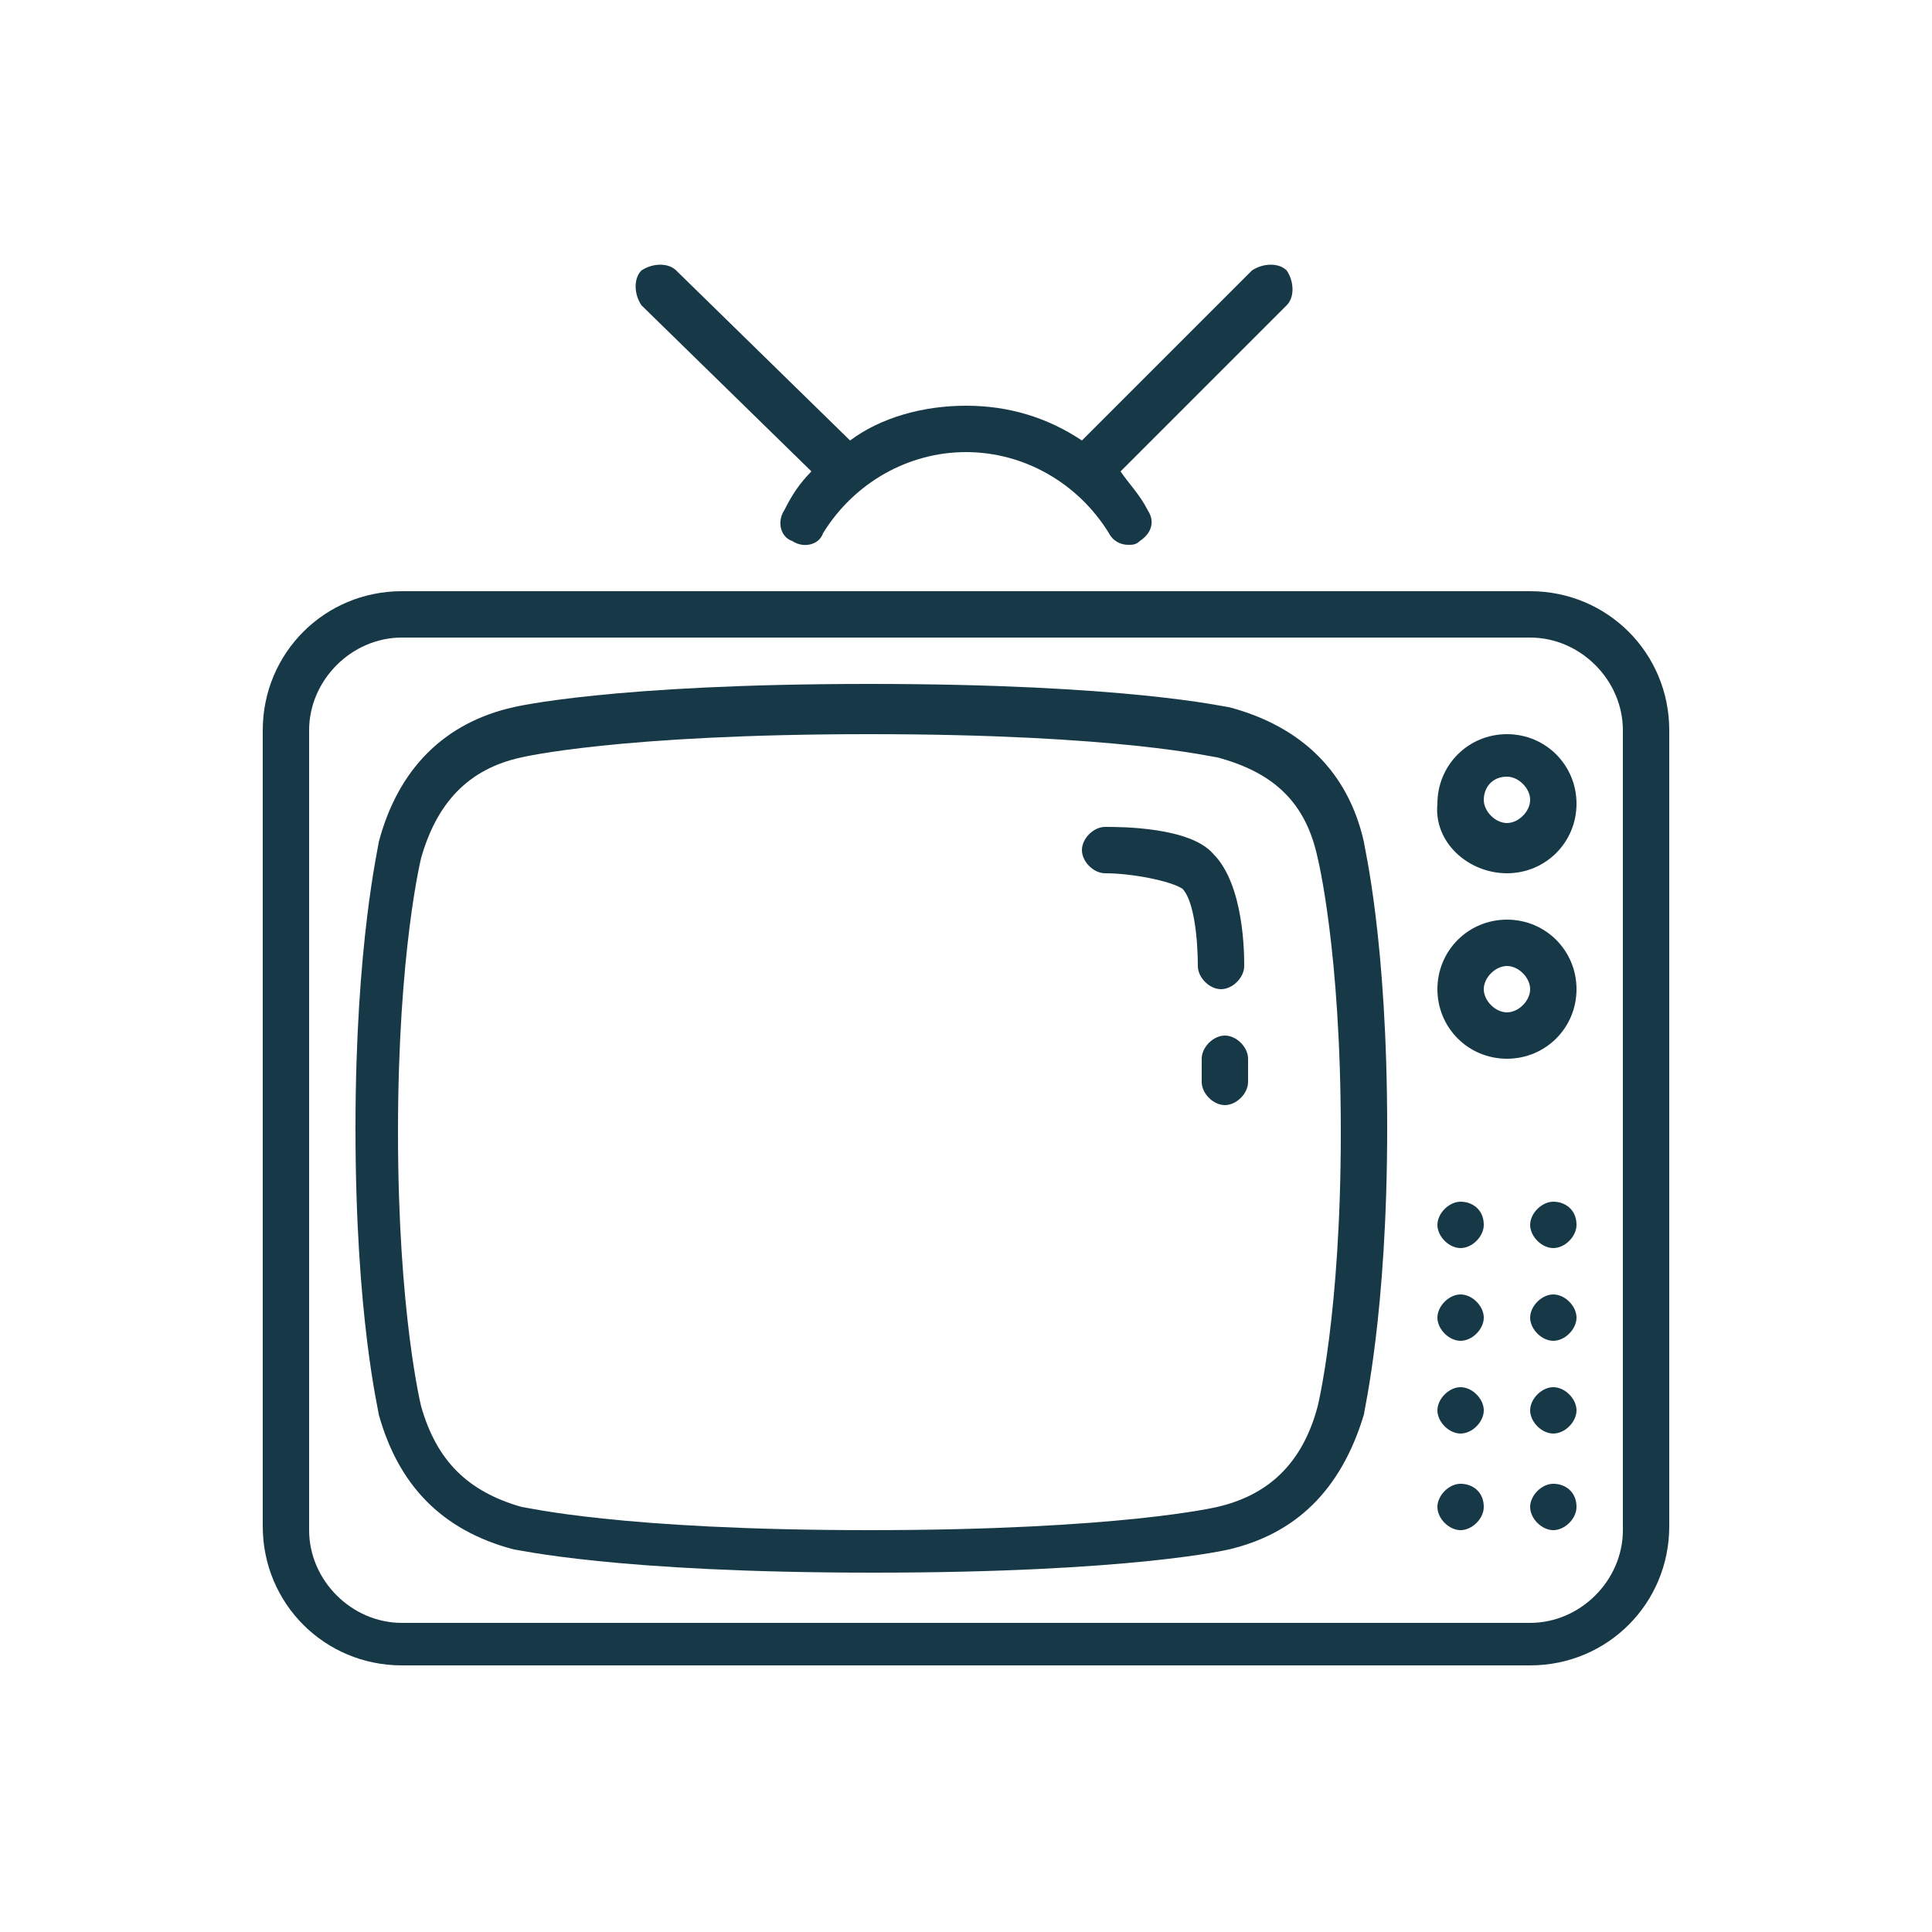 <?xml version="1.0" encoding="utf-8"?>
<!-- Generator: Adobe Illustrator 19.2.0, SVG Export Plug-In . SVG Version: 6.00 Build 0)  -->
<svg version="1.1" id="Layer_1" xmlns="http://www.w3.org/2000/svg" xmlns:xlink="http://www.w3.org/1999/xlink" x="0px" y="0px"
	 viewBox="0 0 50 50" style="enable-background:new 0 0 50 50;" xml:space="preserve">
<style type="text/css">
	.st0{fill:#163847;}
</style>
<g>
	<path class="st0" d="M37.8,38.4L37.8,38.4c-0.3,0-0.6,0.3-0.6,0.6c0,0.3,0.3,0.6,0.6,0.6c0.3,0,0.6-0.3,0.6-0.6
		C38.4,38.6,38.1,38.4,37.8,38.4L37.8,38.4z M37.8,38.4"/>
	<path class="st0" d="M28.6,21.4c-0.3,0-0.6,0.3-0.6,0.6c0,0.3,0.3,0.6,0.6,0.6c0.7,0,1.7,0.2,2,0.4c0.3,0.3,0.4,1.3,0.4,2
		c0,0.3,0.3,0.6,0.6,0.6c0.3,0,0.6-0.3,0.6-0.6c0-0.3,0-2.1-0.8-2.9C30.8,21.4,29,21.4,28.6,21.4L28.6,21.4z M28.6,21.4"/>
	<path class="st0" d="M31.8,18.3c-0.1,0-2.6-0.6-9.3-0.6c-6.7,0-9.2,0.6-9.2,0.6c-1.8,0.4-3,1.6-3.5,3.5c0,0.1-0.6,2.6-0.6,7.4
		c0,4.9,0.6,7.3,0.6,7.4c0.5,1.8,1.6,3,3.5,3.5c0.1,0,2.6,0.6,9.3,0.6c6.7,0,9.2-0.6,9.2-0.6c1.7-0.4,2.9-1.5,3.5-3.5
		c0-0.1,0.6-2.6,0.6-7.4c0-4.9-0.6-7.3-0.6-7.4C34.9,20,33.7,18.8,31.8,18.3L31.8,18.3z M34.1,36.4c-0.4,1.5-1.3,2.3-2.6,2.6
		c0,0-2.5,0.6-9,0.6c-6.5,0-8.9-0.6-9-0.6c-1.4-0.4-2.2-1.2-2.6-2.6c0,0-0.6-2.4-0.6-7.1s0.6-7.1,0.6-7.1c0.4-1.4,1.2-2.3,2.6-2.6
		c0,0,2.5-0.6,9-0.6c6.5,0,8.9,0.6,9,0.6c1.5,0.4,2.3,1.2,2.6,2.6c0,0,0.6,2.4,0.6,7.1C34.7,34,34.1,36.4,34.1,36.4L34.1,36.4z
		 M34.1,36.4"/>
	<path class="st0" d="M31.7,26.8c-0.3,0-0.6,0.3-0.6,0.6V28c0,0.3,0.3,0.6,0.6,0.6c0.3,0,0.6-0.3,0.6-0.6v-0.6
		C32.3,27.1,32,26.8,31.7,26.8L31.7,26.8z M31.7,26.8"/>
	<path class="st0" d="M21,12.2c-0.3,0.3-0.5,0.6-0.7,1c-0.2,0.3-0.1,0.7,0.2,0.8c0.3,0.2,0.7,0.1,0.8-0.2c0.8-1.3,2.2-2.1,3.7-2.1
		s2.9,0.8,3.7,2.1c0.1,0.2,0.3,0.3,0.5,0.3c0.1,0,0.2,0,0.3-0.1c0.3-0.2,0.4-0.5,0.2-0.8c-0.2-0.4-0.5-0.7-0.7-1l4.3-4.3
		c0.2-0.2,0.2-0.6,0-0.9c-0.2-0.2-0.6-0.2-0.9,0L28,11.4c-0.9-0.6-1.9-0.9-3-0.9c-1.1,0-2.2,0.3-3,0.9L17.5,7
		c-0.2-0.2-0.6-0.2-0.9,0c-0.2,0.2-0.2,0.6,0,0.9L21,12.2z M21,12.2"/>
	<path class="st0" d="M39,22.6c1,0,1.8-0.8,1.8-1.8c0-1-0.8-1.8-1.8-1.8c-1,0-1.8,0.8-1.8,1.8C37.1,21.8,38,22.6,39,22.6L39,22.6z
		 M39,20.1c0.3,0,0.6,0.3,0.6,0.6s-0.3,0.6-0.6,0.6c-0.3,0-0.6-0.3-0.6-0.6S38.6,20.1,39,20.1L39,20.1z M39,20.1"/>
	<path class="st0" d="M40.2,31.1L40.2,31.1c-0.3,0-0.6,0.3-0.6,0.6c0,0.3,0.3,0.6,0.6,0.6c0.3,0,0.6-0.3,0.6-0.6
		C40.8,31.3,40.5,31.1,40.2,31.1L40.2,31.1z M40.2,31.1"/>
	<path class="st0" d="M40.2,33.5L40.2,33.5c-0.3,0-0.6,0.3-0.6,0.6c0,0.3,0.3,0.6,0.6,0.6c0.3,0,0.6-0.3,0.6-0.6
		C40.8,33.8,40.5,33.5,40.2,33.5L40.2,33.5z M40.2,33.5"/>
	<path class="st0" d="M40.2,35.9L40.2,35.9c-0.3,0-0.6,0.3-0.6,0.6c0,0.3,0.3,0.6,0.6,0.6c0.3,0,0.6-0.3,0.6-0.6
		C40.8,36.2,40.5,35.9,40.2,35.9L40.2,35.9z M40.2,35.9"/>
	<path class="st0" d="M39.6,15.3H10.4c-2,0-3.6,1.6-3.6,3.6v20.6c0,2,1.6,3.6,3.6,3.6h29.2c2,0,3.6-1.6,3.6-3.6V18.9
		C43.2,16.9,41.6,15.3,39.6,15.3L39.6,15.3z M42,39.6c0,1.3-1.1,2.4-2.4,2.4H10.4C9.1,42,8,40.9,8,39.6V18.9c0-1.3,1.1-2.4,2.4-2.4
		h29.2c1.3,0,2.4,1.1,2.4,2.4V39.6z M42,39.6"/>
	<path class="st0" d="M40.2,38.4L40.2,38.4c-0.3,0-0.6,0.3-0.6,0.6c0,0.3,0.3,0.6,0.6,0.6c0.3,0,0.6-0.3,0.6-0.6
		C40.8,38.6,40.5,38.4,40.2,38.4L40.2,38.4z M40.2,38.4"/>
	<path class="st0" d="M37.8,35.9L37.8,35.9c-0.3,0-0.6,0.3-0.6,0.6c0,0.3,0.3,0.6,0.6,0.6c0.3,0,0.6-0.3,0.6-0.6
		C38.4,36.2,38.1,35.9,37.8,35.9L37.8,35.9z M37.8,35.9"/>
	<path class="st0" d="M37.8,33.5L37.8,33.5c-0.3,0-0.6,0.3-0.6,0.6c0,0.3,0.3,0.6,0.6,0.6c0.3,0,0.6-0.3,0.6-0.6
		C38.4,33.8,38.1,33.5,37.8,33.5L37.8,33.5z M37.8,33.5"/>
	<path class="st0" d="M40.8,25.6c0-1-0.8-1.8-1.8-1.8c-1,0-1.8,0.8-1.8,1.8c0,1,0.8,1.8,1.8,1.8C40,27.4,40.8,26.6,40.8,25.6
		L40.8,25.6z M39,26.2c-0.3,0-0.6-0.3-0.6-0.6c0-0.3,0.3-0.6,0.6-0.6c0.3,0,0.6,0.3,0.6,0.6C39.6,25.9,39.3,26.2,39,26.2L39,26.2z
		 M39,26.2"/>
	<path class="st0" d="M37.8,31.1L37.8,31.1c-0.3,0-0.6,0.3-0.6,0.6c0,0.3,0.3,0.6,0.6,0.6c0.3,0,0.6-0.3,0.6-0.6
		C38.4,31.3,38.1,31.1,37.8,31.1L37.8,31.1z M37.8,31.1"/>
</g>
</svg>

